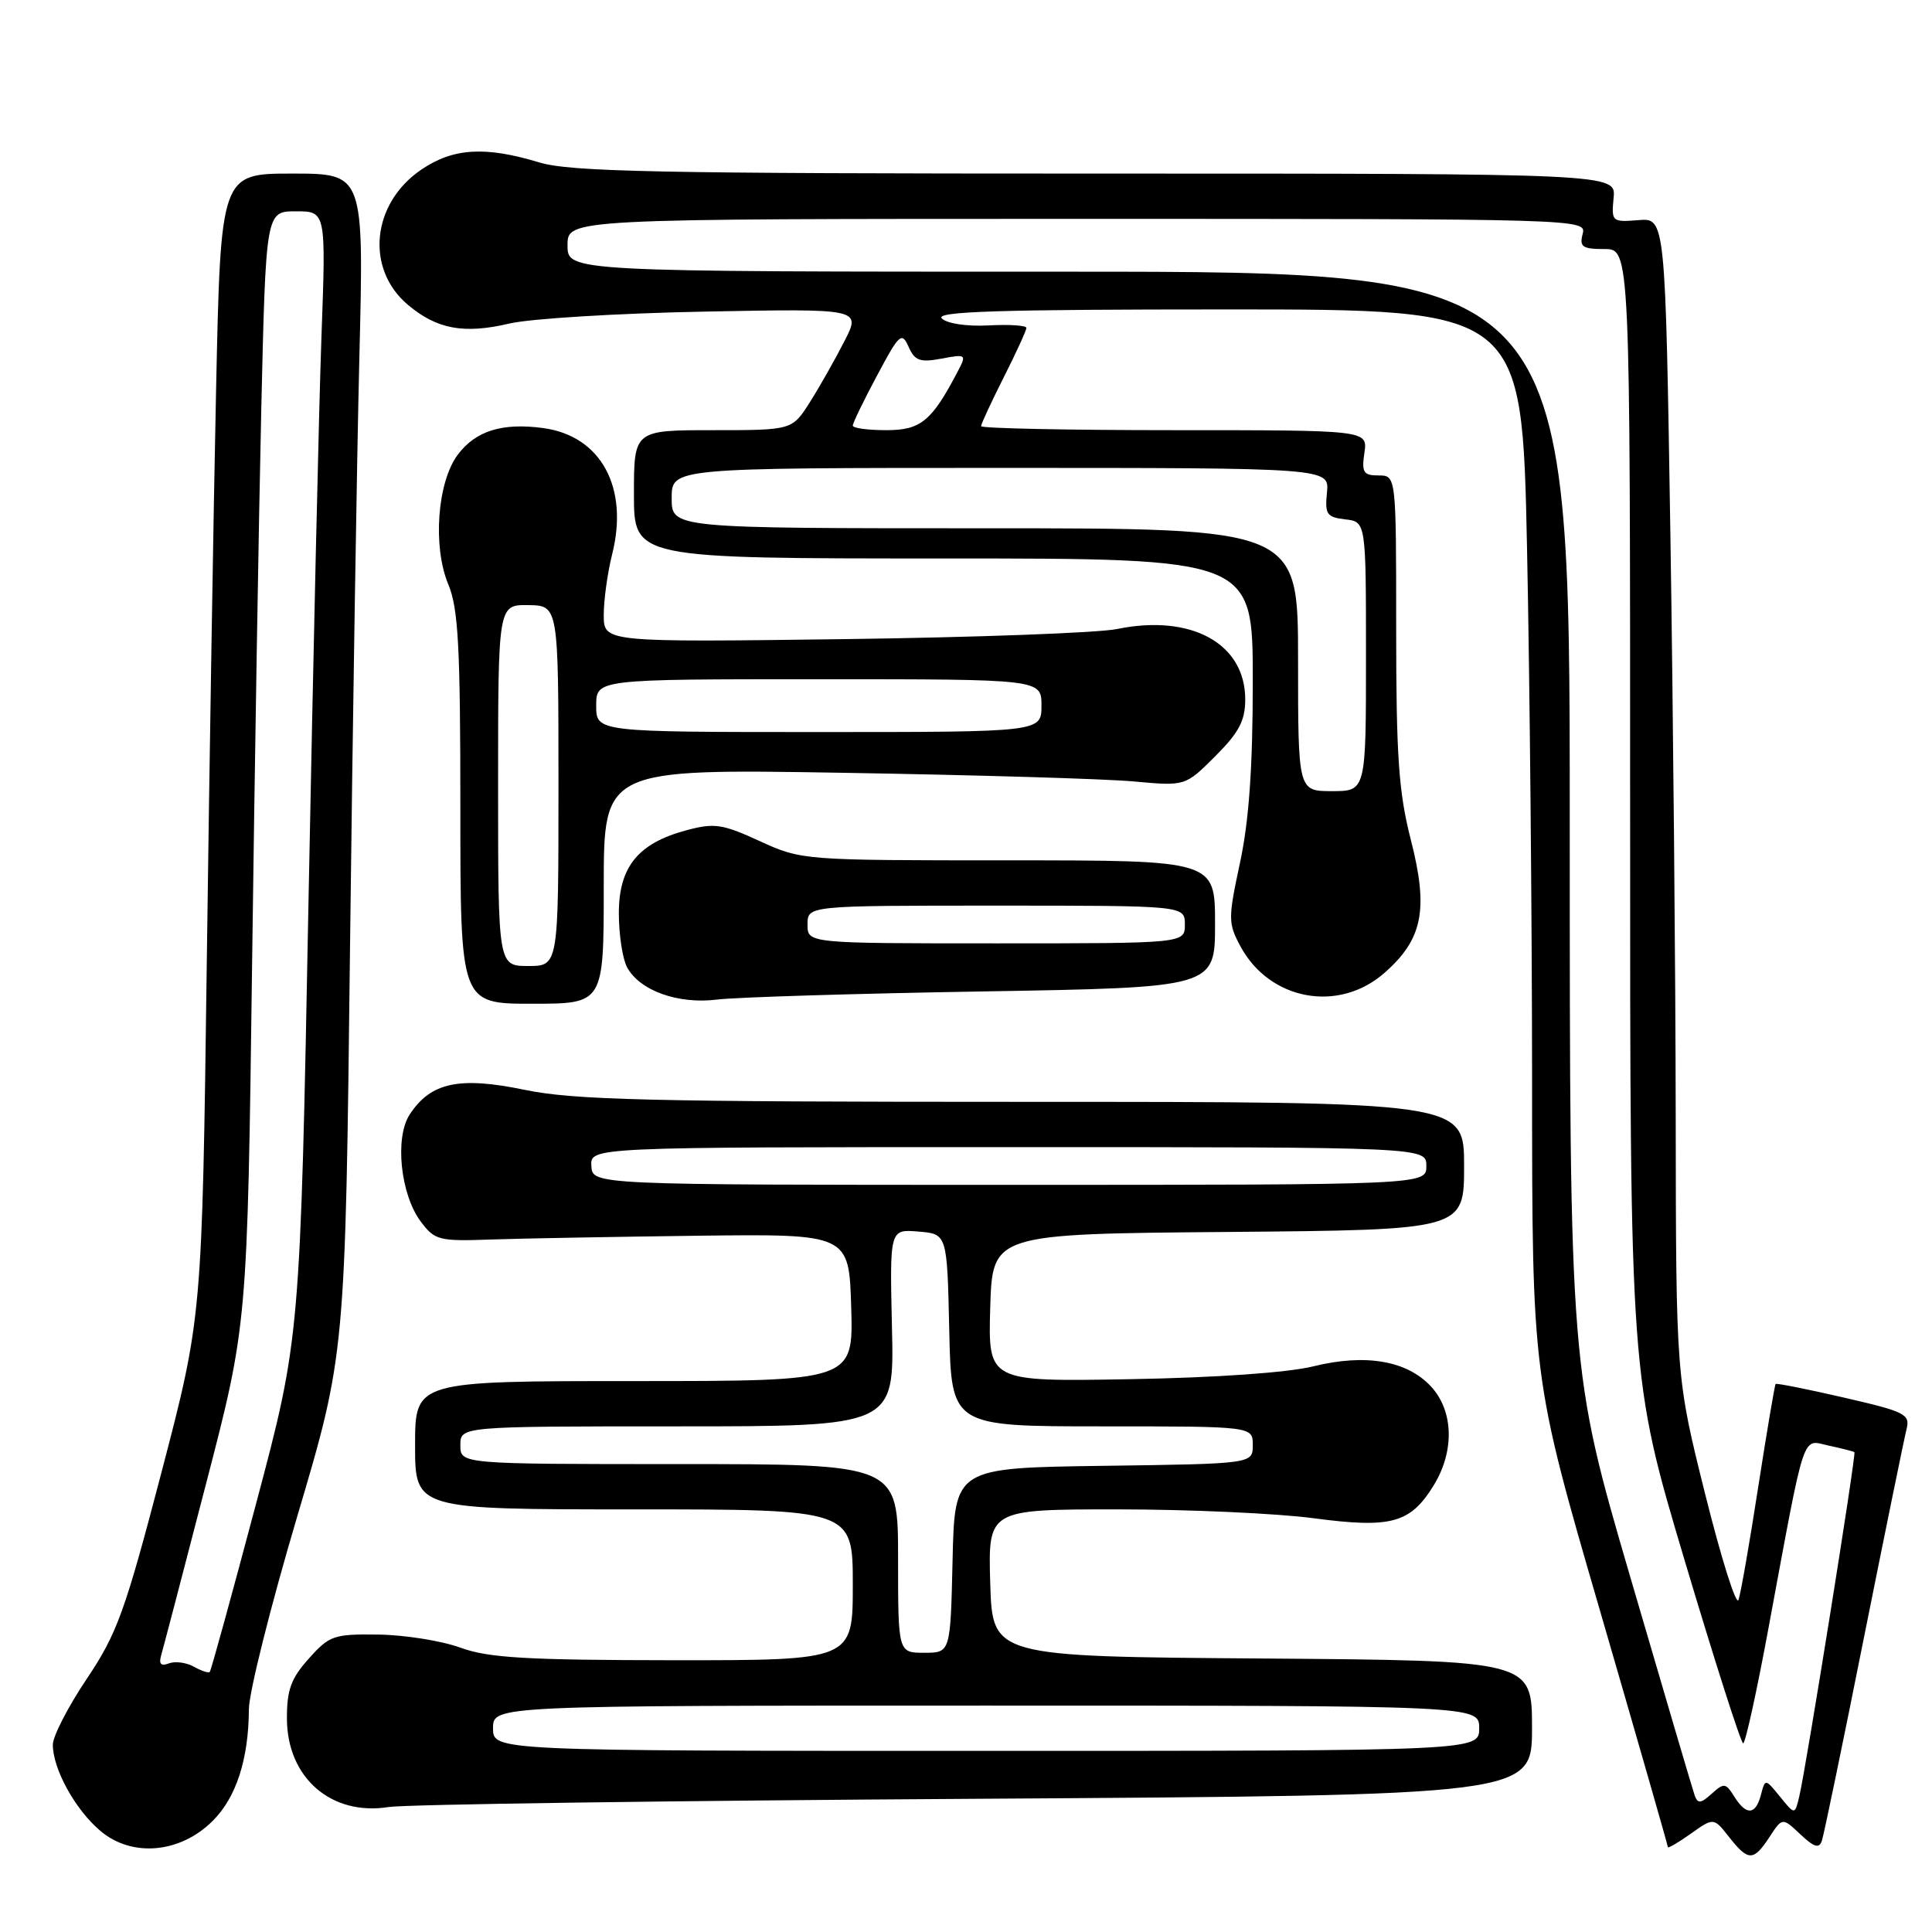 <?xml version="1.0" encoding="UTF-8" standalone="no"?>
<!DOCTYPE svg PUBLIC "-//W3C//DTD SVG 1.1//EN" "http://www.w3.org/Graphics/SVG/1.1/DTD/svg11.dtd" >
<svg xmlns="http://www.w3.org/2000/svg" xmlns:xlink="http://www.w3.org/1999/xlink" version="1.1" viewBox="0 0 256 256">
 <g >
 <path fill="currentColor"
d=" M 234.47 243.41 C 236.17 240.81 236.17 240.81 238.56 243.06 C 240.40 244.79 241.05 244.98 241.41 243.90 C 241.67 243.13 244.18 231.03 246.98 217.00 C 249.79 202.97 252.33 190.54 252.63 189.36 C 253.12 187.39 252.44 187.05 244.34 185.19 C 239.48 184.07 235.41 183.26 235.28 183.38 C 235.16 183.51 234.12 189.66 232.97 197.05 C 231.83 204.45 230.65 211.18 230.36 212.00 C 230.06 212.82 228.08 206.53 225.95 198.00 C 222.08 182.50 222.08 182.50 222.04 147.91 C 222.02 128.89 221.70 94.33 221.34 71.10 C 220.67 28.87 220.67 28.87 217.09 29.17 C 213.60 29.45 213.51 29.37 213.81 26.23 C 214.13 23.00 214.13 23.00 145.22 23.00 C 87.06 23.00 75.55 22.77 71.41 21.51 C 64.28 19.35 60.03 19.61 55.82 22.48 C 49.24 26.95 48.38 35.62 54.05 40.39 C 57.90 43.63 61.46 44.29 67.50 42.87 C 70.25 42.22 81.86 41.51 93.30 41.29 C 114.10 40.89 114.10 40.89 111.90 45.19 C 110.69 47.56 108.64 51.19 107.34 53.25 C 104.97 57.00 104.97 57.00 94.49 57.00 C 84.00 57.00 84.00 57.00 84.00 65.50 C 84.00 74.00 84.00 74.00 125.00 74.00 C 166.00 74.00 166.00 74.00 166.00 90.23 C 166.00 101.68 165.50 108.76 164.31 114.30 C 162.72 121.73 162.72 122.33 164.37 125.40 C 168.24 132.57 177.37 134.25 183.44 128.92 C 188.53 124.45 189.31 120.52 186.94 111.27 C 185.33 104.98 185.00 100.20 185.00 83.34 C 185.00 63.00 185.00 63.00 182.67 63.00 C 180.66 63.00 180.41 62.60 180.79 60.00 C 181.23 57.00 181.23 57.00 155.61 57.00 C 141.53 57.00 130.00 56.76 130.00 56.47 C 130.00 56.18 131.35 53.27 133.00 50.00 C 134.65 46.73 136.00 43.79 136.00 43.45 C 136.00 43.12 133.75 42.97 130.99 43.12 C 128.10 43.27 125.48 42.88 124.79 42.19 C 123.87 41.27 132.43 41.00 162.64 41.00 C 201.68 41.00 201.68 41.00 202.34 72.66 C 202.70 90.08 203.00 121.92 203.01 143.41 C 203.01 182.50 203.01 182.50 212.01 213.43 C 216.95 230.44 221.00 244.53 221.00 244.75 C 221.00 244.96 222.37 244.16 224.03 242.98 C 227.07 240.82 227.07 240.82 229.11 243.41 C 231.65 246.65 232.35 246.65 234.47 243.41 Z  M 28.19 241.27 C 31.31 238.15 32.94 233.12 32.98 226.47 C 32.99 224.26 35.87 212.77 39.38 200.95 C 45.76 179.45 45.76 179.45 46.38 125.48 C 46.73 95.79 47.29 60.59 47.62 47.25 C 48.22 23.00 48.22 23.00 38.73 23.00 C 29.24 23.00 29.24 23.00 28.63 51.75 C 28.29 67.56 27.74 101.65 27.40 127.50 C 26.78 174.50 26.78 174.50 21.39 195.12 C 16.56 213.57 15.52 216.45 11.50 222.45 C 9.02 226.14 7.00 230.07 7.00 231.18 C 7.00 234.41 9.98 239.81 13.32 242.62 C 17.51 246.15 23.89 245.57 28.19 241.27 Z  M 129.25 238.35 C 203.00 237.89 203.00 237.89 203.00 228.96 C 203.00 220.03 203.00 220.03 167.25 219.76 C 131.50 219.50 131.50 219.50 131.21 209.75 C 130.93 200.00 130.93 200.00 148.10 200.00 C 157.55 200.00 169.25 200.53 174.10 201.18 C 184.38 202.54 186.90 201.84 190.00 196.77 C 192.76 192.24 192.60 186.94 189.61 183.71 C 186.42 180.28 180.93 179.34 174.01 181.05 C 170.67 181.88 161.11 182.55 149.71 182.75 C 130.93 183.08 130.93 183.08 131.21 173.29 C 131.50 163.50 131.50 163.50 162.75 163.24 C 194.00 162.97 194.00 162.97 194.00 154.49 C 194.00 146.00 194.00 146.00 135.61 146.00 C 86.14 146.00 76.04 145.76 69.53 144.41 C 60.84 142.61 57.08 143.42 54.29 147.67 C 52.28 150.74 53.06 158.26 55.75 161.86 C 57.61 164.35 58.16 164.49 65.11 164.24 C 69.18 164.10 81.50 163.88 92.50 163.74 C 112.50 163.50 112.50 163.50 112.79 173.25 C 113.07 183.00 113.07 183.00 84.04 183.00 C 55.00 183.00 55.00 183.00 55.00 191.50 C 55.00 200.00 55.00 200.00 84.00 200.00 C 113.00 200.00 113.00 200.00 113.00 210.00 C 113.00 220.00 113.00 220.00 89.25 219.99 C 69.71 219.97 64.70 219.68 61.00 218.32 C 58.52 217.42 53.65 216.64 50.17 216.59 C 44.24 216.51 43.66 216.70 40.92 219.77 C 38.55 222.41 38.00 223.93 38.02 227.77 C 38.06 235.58 43.91 240.65 51.50 239.44 C 53.70 239.09 88.69 238.60 129.25 238.35 Z  M 80.00 117.44 C 80.00 101.87 80.00 101.87 111.75 102.40 C 129.21 102.69 146.55 103.20 150.28 103.55 C 157.06 104.17 157.06 104.17 161.03 100.20 C 164.17 97.06 165.00 95.49 165.00 92.67 C 165.00 85.26 157.84 81.33 148.00 83.35 C 145.53 83.86 129.21 84.46 111.75 84.69 C 80.00 85.10 80.00 85.10 80.00 81.49 C 80.00 79.51 80.50 75.89 81.11 73.46 C 83.35 64.58 79.62 57.75 71.97 56.72 C 66.53 55.99 63.02 57.09 60.65 60.26 C 57.94 63.89 57.32 72.43 59.39 77.40 C 60.73 80.59 61.00 85.63 61.00 107.12 C 61.00 133.00 61.00 133.00 70.50 133.00 C 80.00 133.00 80.00 133.00 80.00 117.44 Z  M 130.25 131.37 C 161.00 130.85 161.00 130.85 161.00 122.42 C 161.00 114.00 161.00 114.00 133.62 114.00 C 106.39 114.00 106.21 113.99 100.67 111.45 C 95.70 109.17 94.65 109.02 90.93 110.02 C 84.54 111.74 82.00 114.87 82.00 121.02 C 82.00 123.83 82.49 127.04 83.08 128.15 C 84.74 131.26 89.83 133.09 95.00 132.45 C 97.47 132.14 113.34 131.65 130.25 131.37 Z  M 229.79 238.04 C 228.67 236.24 228.43 236.21 226.81 237.68 C 225.35 238.99 224.96 239.03 224.55 237.89 C 224.28 237.12 220.45 224.12 216.03 209.00 C 208.00 181.50 208.00 181.50 208.00 108.75 C 208.00 36.00 208.00 36.00 141.60 36.00 C 75.20 36.00 75.20 36.00 75.20 32.50 C 75.20 29.00 75.20 29.00 142.72 29.00 C 209.74 29.00 210.23 29.01 209.71 31.00 C 209.26 32.71 209.68 33.00 212.59 33.00 C 216.00 33.00 216.00 33.00 216.00 107.75 C 215.99 182.50 215.99 182.50 223.22 206.75 C 227.20 220.09 230.69 231.00 230.98 231.00 C 231.27 231.00 232.78 224.14 234.33 215.75 C 239.31 188.92 238.70 190.78 242.35 191.56 C 244.08 191.93 245.60 192.32 245.72 192.42 C 245.98 192.64 239.32 234.22 238.42 238.00 C 237.83 240.50 237.83 240.50 235.87 238.08 C 233.90 235.66 233.90 235.66 233.33 237.83 C 232.63 240.52 231.39 240.60 229.79 238.04 Z  M 172.00 87.42 C 172.00 70.00 172.00 70.00 130.50 70.00 C 89.00 70.00 89.00 70.00 89.00 66.00 C 89.00 62.00 89.00 62.00 132.58 62.00 C 176.15 62.00 176.15 62.00 175.83 65.25 C 175.54 68.15 175.80 68.53 178.25 68.82 C 181.00 69.13 181.00 69.13 181.00 86.98 C 181.00 104.83 181.00 104.83 176.50 104.83 C 172.00 104.83 172.00 104.83 172.00 87.42 Z  M 113.00 56.39 C 113.00 56.05 114.44 53.07 116.21 49.77 C 119.16 44.22 119.49 43.93 120.39 45.95 C 121.22 47.81 121.90 48.05 124.75 47.52 C 128.03 46.90 128.09 46.96 126.92 49.19 C 123.46 55.81 122.02 57.00 117.43 57.00 C 114.99 57.00 113.00 56.73 113.00 56.39 Z  M 25.68 220.84 C 24.69 220.29 23.20 220.09 22.37 220.41 C 21.30 220.82 21.01 220.49 21.38 219.24 C 21.66 218.28 24.34 208.05 27.33 196.50 C 32.78 175.50 32.78 175.50 33.40 128.00 C 33.74 101.88 34.29 68.69 34.62 54.25 C 35.23 28.00 35.23 28.00 39.21 28.00 C 43.20 28.00 43.20 28.00 42.59 44.75 C 42.26 53.96 41.49 87.54 40.88 119.38 C 39.78 177.25 39.78 177.25 33.93 199.25 C 30.72 211.34 27.96 221.38 27.79 221.55 C 27.62 221.71 26.67 221.40 25.68 220.84 Z  M 65.33 229.00 C 65.33 226.00 65.33 226.00 130.67 226.00 C 196.00 226.00 196.00 226.00 196.00 229.00 C 196.00 232.00 196.00 232.00 130.67 232.00 C 65.33 232.00 65.33 232.00 65.33 229.00 Z  M 119.00 206.50 C 119.00 194.00 119.00 194.00 90.00 194.00 C 61.00 194.00 61.00 194.00 61.00 191.50 C 61.00 189.00 61.00 189.00 89.75 189.00 C 118.50 189.00 118.50 189.00 118.19 175.94 C 117.89 162.87 117.89 162.87 121.69 163.19 C 125.50 163.50 125.50 163.50 125.78 176.25 C 126.06 189.00 126.06 189.00 146.03 189.00 C 166.00 189.00 166.00 189.00 166.00 191.48 C 166.00 193.96 166.00 193.96 146.25 194.23 C 126.50 194.50 126.50 194.50 126.22 206.75 C 125.94 219.00 125.94 219.00 122.47 219.00 C 119.00 219.00 119.00 219.00 119.00 206.50 Z  M 78.36 154.50 C 78.21 152.00 78.21 152.00 133.61 152.00 C 189.00 152.00 189.00 152.00 189.00 154.50 C 189.00 157.00 189.00 157.00 133.75 157.00 C 78.50 157.00 78.50 157.00 78.36 154.50 Z  M 66.00 104.06 C 66.00 80.13 66.00 80.13 70.00 80.18 C 74.00 80.24 74.00 80.24 74.00 104.12 C 74.00 128.00 74.00 128.00 70.00 128.00 C 66.00 128.00 66.00 128.00 66.00 104.06 Z  M 79.00 93.50 C 79.00 90.00 79.00 90.00 108.50 90.00 C 138.00 90.00 138.00 90.00 138.00 93.50 C 138.00 97.00 138.00 97.00 108.50 97.00 C 79.00 97.00 79.00 97.00 79.00 93.50 Z  M 107.00 122.50 C 107.00 120.00 107.00 120.00 132.00 120.00 C 157.00 120.00 157.00 120.00 157.00 122.50 C 157.00 125.00 157.00 125.00 132.00 125.00 C 107.00 125.00 107.00 125.00 107.00 122.50 Z "/>
</g>
</svg>
